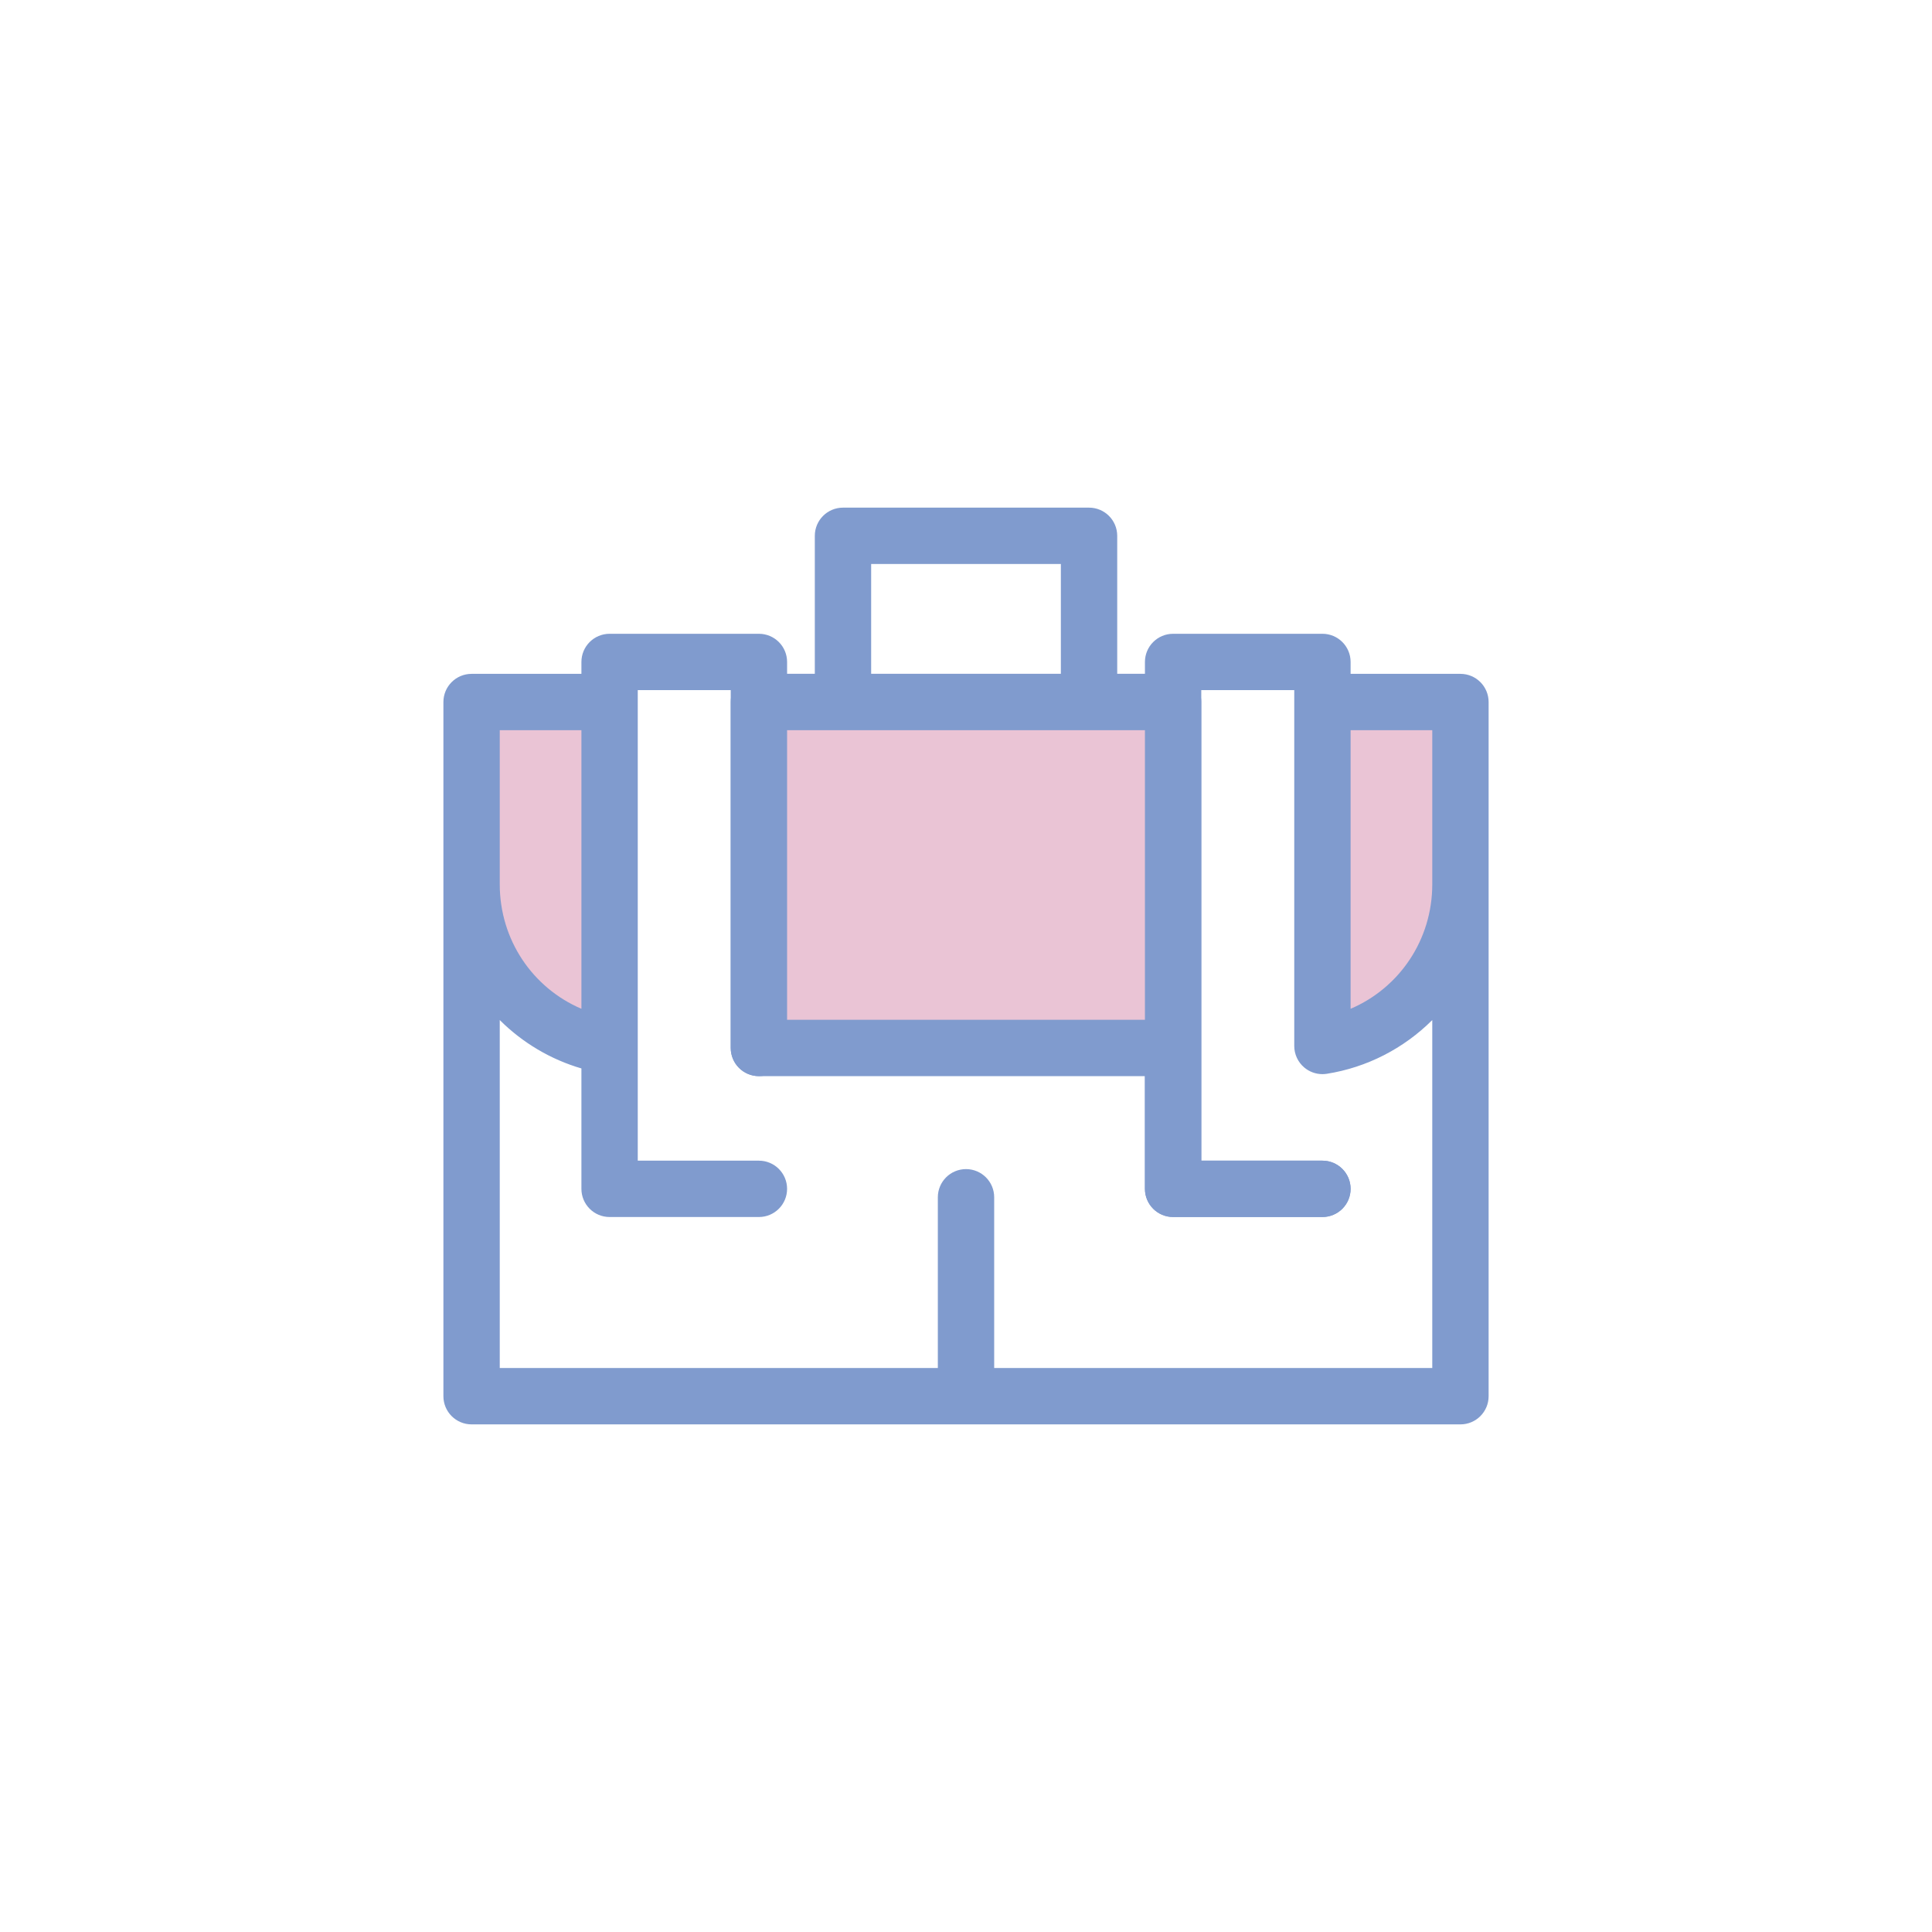 <svg xmlns="http://www.w3.org/2000/svg" xmlns:xlink="http://www.w3.org/1999/xlink" version="1.1" width="512" height="512" viewBox="0 0 512 512" xml:space="preserve">
<desc>Created with Fabric.js 3.5.0</desc>
<defs>
</defs>
<rect x="0" y="0" width="100%" height="100%" fill="#ffffff"/>
<g transform="matrix(0.541 0 0 0.541 256.003 256.003)" id="624949">
<g style="" vector-effect="non-scaling-stroke">
		<g transform="matrix(1 0 0 1 36.574 -10.079)" id="Layer_1">
<path style="stroke: none; stroke-width: 1; stroke-dasharray: none; stroke-linecap: butt; stroke-dashoffset: 0; stroke-linejoin: miter; stroke-miterlimit: 4; is-custom-font: none; font-file-url: none; fill: rgb(128,155,206); fill-rule: nonzero; opacity: 1;" transform=" translate(-292.574, -245.921)" d="M 430.594 378.955 h -73.146 c -7.622 0 -13.801 -6.179 -13.801 -13.801 V 140.488 H 168.354 v 155.659 c 0 7.622 -6.179 13.801 -13.801 13.801 s -13.801 -6.179 -13.801 -13.801 v -169.46 c 0 -7.622 6.179 -13.801 13.801 -13.801 h 202.895 c 7.622 0 13.801 6.179 13.801 13.801 v 224.665 h 59.345 c 7.622 0 13.801 6.179 13.801 13.801 C 444.395 372.776 438.216 378.955 430.594 378.955 z" stroke-linecap="round"/>
</g>
		<g transform="matrix(1 0 0 1 208.397 -45.075)" id="Layer_1">
<path style="stroke: none; stroke-width: 1; stroke-dasharray: none; stroke-linecap: butt; stroke-dashoffset: 0; stroke-linejoin: miter; stroke-miterlimit: 4; is-custom-font: none; font-file-url: none; fill: rgb(234,196,213); fill-rule: nonzero; opacity: 1;" transform=" translate(-464.397, -210.924)" d="M 430.594 126.687 v 168.475 c 38.307 -6.027 67.606 -39.176 67.606 -79.175 v -89.3 H 430.594 z" stroke-linecap="round"/>
</g>
		<g transform="matrix(1 0 0 1 -0.009 -44.574)" id="Layer_1">
<rect style="stroke: none; stroke-width: 1; stroke-dasharray: none; stroke-linecap: butt; stroke-dashoffset: 0; stroke-linejoin: miter; stroke-miterlimit: 4; is-custom-font: none; font-file-url: none; fill: rgb(234,196,213); fill-rule: nonzero; opacity: 1;" x="-101.445" y="-84.733" rx="0" ry="0" width="202.891" height="169.465"/>
</g>
		<g transform="matrix(1 0 0 1 -208.396 -45.075)" id="Layer_1">
<path style="stroke: none; stroke-width: 1; stroke-dasharray: none; stroke-linecap: butt; stroke-dashoffset: 0; stroke-linejoin: miter; stroke-miterlimit: 4; is-custom-font: none; font-file-url: none; fill: rgb(234,196,213); fill-rule: nonzero; opacity: 1;" transform=" translate(-47.604, -210.924)" d="M 81.406 126.687 H 13.801 v 89.3 c 0 40 29.3 73.148 67.606 79.175 V 126.687 H 81.406 z" stroke-linecap="round"/>
</g>
		<g transform="matrix(1 0 0 1 0 0)" id="Layer_1">
<path style="stroke: none; stroke-width: 1; stroke-dasharray: none; stroke-linecap: butt; stroke-dashoffset: 0; stroke-linejoin: miter; stroke-miterlimit: 4; is-custom-font: none; font-file-url: none; fill: rgb(128,155,206); fill-rule: nonzero; opacity: 1;" transform=" translate(-256, -256)" d="M 498.199 112.886 h -53.804 v -5.827 c 0 -7.622 -6.179 -13.801 -13.801 -13.801 h -73.146 c -7.622 0 -13.801 6.179 -13.801 13.801 v 5.827 h -13.58 V 45.269 c 0 -7.622 -6.179 -13.801 -13.801 -13.801 h -120.53 c -7.622 0 -13.801 6.179 -13.801 13.801 v 67.617 h -13.58 v -5.827 c 0 -7.622 -6.179 -13.801 -13.801 -13.801 H 81.406 c -7.622 0 -13.801 6.179 -13.801 13.801 v 5.827 H 13.801 C 6.179 112.886 0 119.065 0 126.687 v 89.3 v 250.744 c 0 7.622 6.179 13.801 13.801 13.801 h 484.398 c 7.622 0 13.801 -6.179 13.801 -13.801 V 215.988 v -89.3 C 512 119.065 505.821 112.886 498.199 112.886 z M 484.398 140.488 v 75.499 c 0 27.192 -16.095 50.748 -40.003 60.968 V 140.488 H 484.398 z M 209.536 59.07 h 92.927 v 53.816 h -92.927 L 209.536 59.07 L 209.536 59.07 z M 343.646 140.488 v 141.858 H 168.354 V 140.488 H 343.646 z M 27.602 140.488 h 40.003 v 136.467 c -23.908 -10.22 -40.003 -33.777 -40.003 -60.968 V 140.488 z M 269.802 452.929 v -83.643 c 0 -7.622 -6.179 -13.801 -13.801 -13.801 s -13.801 6.179 -13.801 13.801 v 83.643 H 27.602 V 282.475 c 11.175 11.146 24.95 19.3 40.003 23.701 v 58.978 c 0 7.622 6.179 13.801 13.801 13.801 h 73.146 c 7.622 0 13.801 -6.179 13.801 -13.801 c 0 -7.622 -6.179 -13.801 -13.801 -13.801 H 95.207 v -56.19 V 126.687 v -5.827 h 45.544 v 5.827 v 169.46 l 0 0 c 0 7.622 6.179 13.801 13.801 13.801 c 0.004 0 0.008 0 0.014 0 h 189.08 v 55.205 c 0 7.622 6.179 13.801 13.801 13.801 h 73.146 c 7.622 0 13.801 -6.179 13.801 -13.801 c 0 -7.622 -6.179 -13.801 -13.801 -13.801 h -59.345 v -55.205 v -169.46 v -5.827 h 45.544 v 5.827 v 166.219 v 2.257 c 0 4.035 1.765 7.868 4.832 10.49 c 2.517 2.153 5.703 3.311 8.969 3.311 c 0.714 0 1.431 -0.055 2.145 -0.168 c 19.563 -3.078 37.655 -12.352 51.659 -26.32 v 170.454 H 269.802 z" stroke-linecap="round"/>
</g>
</g>
</g>
</svg>